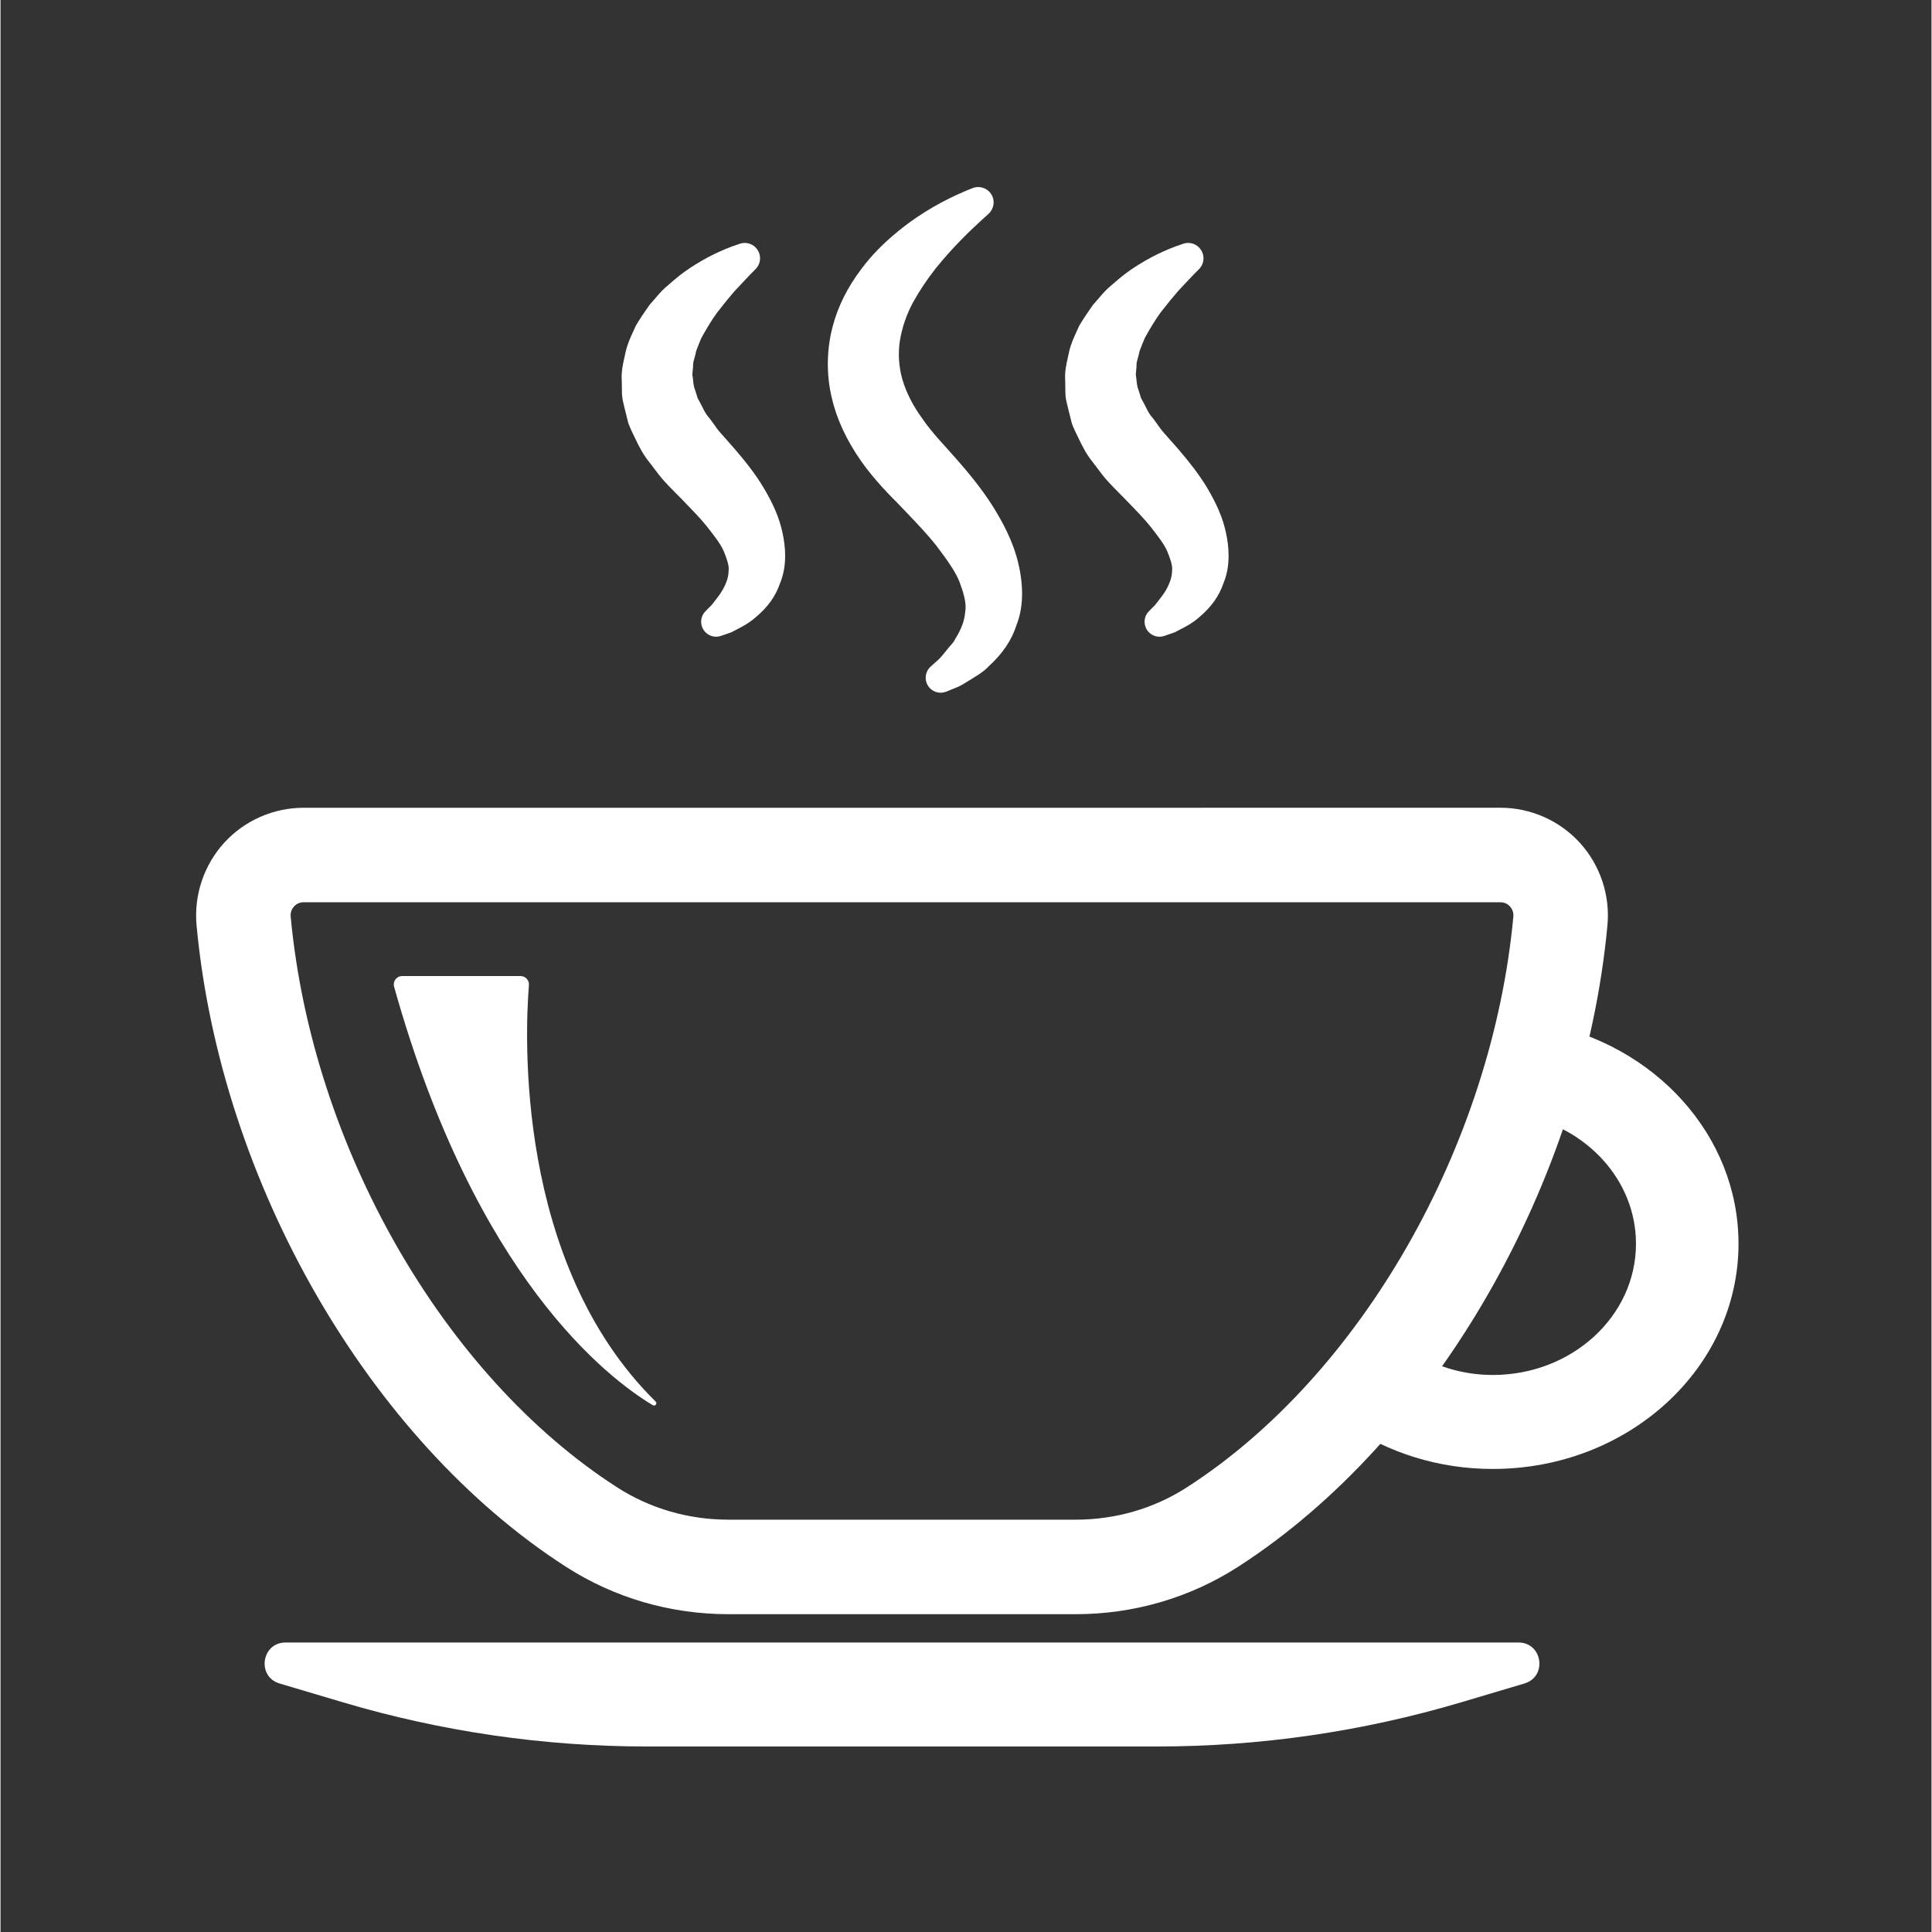 <svg xmlns="http://www.w3.org/2000/svg" xmlns:xlink="http://www.w3.org/1999/xlink" width="300" zoomAndPan="magnify" viewBox="0 0 224.88 225" height="300" preserveAspectRatio="xMidYMid meet" version="1.0"><rect x="0" y="0" width="224.88" height="225" fill="#333333" stroke="none"/><defs><clipPath id="5d44613e7a"><path d="M 156.809 119.125 L 202.391 119.125 L 202.391 171.43 L 156.809 171.43 Z M 156.809 119.125 " clip-rule="nonzero"/></clipPath><clipPath id="f62c36f368"><path d="M 22.488 94 L 188 94 L 188 188 L 22.488 188 Z M 22.488 94 " clip-rule="nonzero"/></clipPath><clipPath id="bd5d4a2a87"><path d="M 30 191 L 180 191 L 180 203.562 L 30 203.562 Z M 30 191 " clip-rule="nonzero"/></clipPath><clipPath id="66e83a9101"><path d="M 96 21.41 L 119 21.41 L 119 81 L 96 81 Z M 96 21.41 " clip-rule="nonzero"/></clipPath></defs><g clip-path="url(#5d44613e7a)"><path fill="#ffffff" d="M 179.637 119.156 C 179.008 122.777 178.191 126.355 177.137 129.863 C 184.742 131.289 190.465 137.457 190.465 144.844 C 190.469 153.285 183 160.129 173.793 160.129 C 170.094 160.129 166.707 158.988 163.941 157.121 C 161.773 160.227 159.43 163.195 156.922 166.008 C 161.66 169.18 167.477 171.078 173.789 171.074 C 189.594 171.074 202.406 159.328 202.406 144.844 C 202.406 132.191 192.641 121.637 179.637 119.156 " fill-opacity="1" fill-rule="nonzero"/></g><path fill="#ffffff" d="M 46.773 113.672 L 60.57 113.672 C 61.137 113.672 61.586 114.156 61.539 114.727 C 61.086 120.332 59.887 147.059 76.297 163.227 C 76.527 163.453 76.246 163.816 75.969 163.652 C 70.723 160.512 55.305 148.746 45.836 114.914 C 45.664 114.289 46.129 113.672 46.773 113.672 " fill-opacity="1" fill-rule="nonzero"/><g clip-path="url(#f62c36f368)"><path fill="#ffffff" d="M 174.691 105.078 L 35.281 105.078 C 34.742 105.078 34.387 105.344 34.184 105.562 C 34.016 105.75 33.734 106.152 33.793 106.75 C 36.281 133.477 51.562 160.191 71.82 173.223 C 75.645 175.68 80.121 176.98 84.762 176.98 L 125.219 176.98 C 129.859 176.98 134.336 175.68 138.156 173.219 C 158.414 160.191 173.695 133.477 176.184 106.75 C 176.238 106.152 175.961 105.75 175.789 105.562 C 175.59 105.344 175.234 105.078 174.691 105.078 Z M 125.219 187.988 L 84.762 187.988 C 78.004 187.988 71.473 186.082 65.867 182.477 C 42.914 167.715 25.617 137.691 22.832 107.77 C 22.508 104.258 23.68 100.754 26.051 98.148 C 28.41 95.559 31.777 94.074 35.281 94.074 L 174.691 94.07 C 178.199 94.07 181.562 95.559 183.926 98.148 C 186.297 100.75 187.469 104.258 187.141 107.77 C 184.355 137.691 167.062 167.715 144.113 182.477 C 138.508 186.082 131.977 187.988 125.219 187.988 " fill-opacity="1" fill-rule="nonzero"/></g><g clip-path="url(#bd5d4a2a87)"><path fill="#ffffff" d="M 33.195 191.285 L 176.781 191.285 C 179.59 191.285 180.168 195.258 177.473 196.059 L 170.094 198.254 C 158.613 201.66 146.699 203.395 134.723 203.395 L 75.25 203.395 C 63.273 203.391 51.367 201.66 39.887 198.254 L 32.5 196.059 C 29.809 195.258 30.387 191.285 33.195 191.285 " fill-opacity="1" fill-rule="nonzero"/></g><path fill="#ffffff" d="M 114.125 23.859 C 114.441 23.574 114.129 23.062 113.73 23.215 C 113.398 23.34 113.027 23.492 112.621 23.668 C 110.789 24.477 108.184 25.766 105.434 28.012 C 104.062 29.133 102.633 30.477 101.367 32.184 C 100.09 33.867 98.922 35.918 98.289 38.32 C 97.641 40.707 97.559 43.426 98.172 45.977 C 98.75 48.547 99.969 50.891 101.402 52.93 C 102.117 53.961 102.926 54.898 103.73 55.801 C 104.453 56.609 105.344 57.465 106.059 58.215 C 107.531 59.762 108.965 61.234 110.145 62.746 C 111.285 64.266 112.391 65.746 112.988 67.238 C 113.535 68.711 113.973 70.164 113.734 71.484 C 113.621 72.828 113.055 74.066 112.398 75.121 C 112.137 75.699 111.664 76.09 111.328 76.543 C 110.961 76.969 110.645 77.402 110.309 77.738 C 109.914 78.09 109.559 78.402 109.258 78.68 C 108.984 78.934 109.258 79.379 109.609 79.246 C 110 79.09 110.461 78.906 110.98 78.688 C 111.438 78.469 111.91 78.145 112.449 77.82 C 112.977 77.48 113.59 77.156 114.098 76.59 C 115.195 75.602 116.418 74.215 117.016 72.273 C 117.781 70.363 117.672 68.051 117.156 65.891 C 116.637 63.688 115.59 61.68 114.395 59.742 C 113.18 57.82 111.734 56.047 110.238 54.352 C 109.512 53.543 108.781 52.723 108.051 51.902 C 107.387 51.133 106.75 50.359 106.203 49.555 C 105.043 47.965 104.172 46.273 103.68 44.57 C 103.195 42.863 103.098 41.145 103.355 39.441 C 103.633 37.758 104.203 36.074 105.031 34.555 C 105.863 33.047 106.82 31.637 107.812 30.387 C 109.812 27.898 111.816 25.969 113.254 24.645 C 113.57 24.355 113.863 24.09 114.125 23.859 " fill-opacity="1" fill-rule="nonzero"/><g clip-path="url(#66e83a9101)"><path fill="#ffffff" d="M 115.129 71.668 C 115.055 72.469 114.852 73.27 114.516 74.086 C 115.051 73.379 115.43 72.641 115.672 71.859 L 115.711 71.75 C 116.438 69.941 116.156 67.742 115.789 66.215 C 115.266 63.996 114.129 61.988 113.199 60.484 C 112.207 58.914 110.965 57.305 109.184 55.281 C 108.82 54.871 108.445 54.453 108.066 54.031 C 107.715 53.637 107.359 53.238 107.004 52.84 L 106.984 52.82 C 106.371 52.109 105.664 51.262 105.051 50.363 C 103.777 48.605 102.859 46.789 102.332 44.961 C 101.797 43.082 101.672 41.156 101.965 39.23 C 102.273 37.367 102.906 35.52 103.801 33.883 C 104.637 32.363 105.613 30.895 106.711 29.512 C 107.254 28.836 107.797 28.203 108.328 27.609 C 107.676 28.051 107.004 28.543 106.324 29.102 C 104.73 30.402 103.512 31.645 102.496 33.02 C 101.109 34.852 100.156 36.75 99.648 38.676 C 99.035 40.926 99 43.398 99.539 45.652 C 100.02 47.789 101.031 49.961 102.551 52.121 C 103.238 53.105 104.027 54.023 104.781 54.867 C 105.211 55.348 105.723 55.863 106.215 56.363 C 106.516 56.668 106.805 56.961 107.074 57.242 L 107.527 57.719 C 108.875 59.133 110.148 60.469 111.25 61.883 L 111.266 61.902 C 112.422 63.441 113.621 65.031 114.293 66.715 L 114.305 66.746 C 114.855 68.227 115.418 69.949 115.129 71.668 Z M 109.488 80.672 C 108.898 80.672 108.332 80.375 108.008 79.852 C 107.562 79.137 107.691 78.207 108.312 77.641 C 108.609 77.371 108.953 77.062 109.34 76.719 C 109.492 76.559 109.664 76.352 109.844 76.133 C 109.969 75.977 110.098 75.816 110.234 75.66 C 110.371 75.477 110.52 75.312 110.648 75.168 C 110.852 74.934 111.031 74.734 111.117 74.543 L 111.156 74.457 L 111.207 74.375 C 111.887 73.289 112.254 72.305 112.336 71.363 L 112.352 71.234 C 112.531 70.246 112.133 68.973 111.676 67.742 C 111.141 66.414 110.066 64.984 109.027 63.602 C 108.012 62.301 106.789 61.02 105.492 59.66 L 105.039 59.184 C 104.781 58.914 104.504 58.629 104.215 58.336 C 103.699 57.816 103.164 57.273 102.688 56.742 C 101.871 55.828 101.016 54.836 100.25 53.734 C 98.523 51.273 97.359 48.77 96.801 46.289 C 96.156 43.602 96.203 40.633 96.934 37.949 C 97.531 35.68 98.645 33.449 100.246 31.336 C 101.398 29.781 102.766 28.375 104.547 26.922 C 107.48 24.527 110.234 23.184 112.055 22.383 C 112.453 22.207 112.848 22.047 113.227 21.902 C 114.031 21.594 114.945 21.902 115.395 22.641 C 115.848 23.379 115.703 24.332 115.059 24.91 C 114.805 25.137 114.516 25.395 114.203 25.684 C 112.875 26.902 110.883 28.809 108.906 31.266 C 107.914 32.52 107.023 33.855 106.262 35.234 C 105.523 36.594 104.996 38.129 104.742 39.672 C 104.512 41.18 104.609 42.703 105.031 44.188 C 105.473 45.699 106.246 47.23 107.34 48.727 L 107.367 48.766 C 107.898 49.551 108.543 50.324 109.105 50.977 C 109.457 51.371 109.812 51.766 110.164 52.16 C 110.539 52.578 110.914 52.996 111.285 53.414 C 112.562 54.863 114.195 56.797 115.582 58.992 C 116.633 60.691 117.906 62.957 118.523 65.566 C 119.176 68.297 119.113 70.777 118.34 72.742 C 117.777 74.531 116.715 76.117 115.09 77.59 C 114.555 78.164 113.965 78.535 113.484 78.828 C 113.391 78.887 113.301 78.945 113.211 79.004 L 113.168 79.031 C 112.992 79.133 112.832 79.234 112.672 79.332 C 112.309 79.559 111.965 79.773 111.594 79.953 L 111.523 79.984 C 111.043 80.188 110.57 80.375 110.121 80.555 C 109.914 80.633 109.699 80.672 109.488 80.672 " fill-opacity="1" fill-rule="nonzero"/></g><path fill="#ffffff" d="M 86.941 30.352 C 87.227 30.066 86.934 29.59 86.551 29.715 C 86.285 29.801 85.988 29.906 85.66 30.027 C 84.934 30.301 84.059 30.672 83.09 31.184 C 82.129 31.699 81.047 32.336 79.961 33.184 C 79.414 33.609 78.875 34.102 78.293 34.594 C 77.738 35.117 77.246 35.754 76.691 36.375 C 76.207 37.055 75.715 37.785 75.246 38.562 C 74.875 39.406 74.418 40.254 74.188 41.219 C 73.992 42.195 73.672 43.188 73.754 44.234 L 73.777 45.816 C 73.797 46.344 73.98 46.836 74.078 47.352 L 74.469 48.887 C 74.645 49.371 74.883 49.82 75.102 50.285 C 75.543 51.215 76 52.145 76.617 52.891 C 77.215 53.66 77.793 54.504 78.426 55.184 C 78.973 55.797 79.684 56.469 80.219 57.023 C 81.344 58.195 82.438 59.285 83.336 60.395 C 84.199 61.504 85.055 62.578 85.52 63.633 C 85.941 64.68 86.312 65.688 86.195 66.629 C 86.164 67.59 85.809 68.516 85.352 69.328 C 84.91 70.145 84.309 70.805 83.871 71.395 C 83.578 71.684 83.32 71.945 83.098 72.172 C 82.848 72.426 83.109 72.84 83.445 72.73 C 83.758 72.625 84.129 72.496 84.551 72.344 C 85.23 71.969 86.172 71.59 87.051 70.805 C 87.945 70.059 88.957 68.977 89.469 67.422 C 90.125 65.891 90.078 64.023 89.688 62.289 C 89.301 60.52 88.512 58.926 87.586 57.395 C 86.656 55.875 85.547 54.48 84.406 53.168 C 83.859 52.543 83.305 51.918 82.754 51.289 C 82.23 50.715 81.887 50.109 81.43 49.535 C 80.926 48.977 80.645 48.363 80.344 47.762 C 80.191 47.461 80.004 47.168 79.867 46.871 L 79.59 45.961 C 79.336 45.359 79.297 44.758 79.23 44.156 C 79.074 43.555 79.27 42.953 79.258 42.34 C 79.277 41.727 79.566 41.145 79.648 40.52 C 79.863 39.926 80.109 39.332 80.355 38.746 C 80.973 37.625 81.621 36.531 82.332 35.559 C 83.07 34.609 83.781 33.719 84.453 32.953 C 85.164 32.203 85.781 31.543 86.289 31.004 C 86.527 30.766 86.746 30.547 86.941 30.352 " fill-opacity="1" fill-rule="nonzero"/><path fill="#ffffff" d="M 87.594 66.738 C 87.566 67.371 87.434 68.02 87.195 68.676 C 87.625 68.145 87.938 67.586 88.137 66.98 L 88.18 66.867 C 88.645 65.785 88.691 64.27 88.316 62.594 C 88.012 61.207 87.414 59.828 86.383 58.121 C 85.629 56.887 84.66 55.605 83.344 54.09 L 82.68 53.332 C 82.352 52.961 82.023 52.59 81.695 52.215 C 81.34 51.824 81.047 51.406 80.793 51.043 C 80.645 50.832 80.5 50.629 80.355 50.438 C 79.789 49.801 79.461 49.145 79.172 48.559 L 79.086 48.391 C 79.023 48.266 78.957 48.152 78.895 48.039 C 78.797 47.867 78.688 47.672 78.59 47.461 L 78.551 47.371 L 78.266 46.438 C 77.984 45.734 77.914 45.078 77.855 44.496 L 77.844 44.395 C 77.715 43.812 77.77 43.293 77.816 42.867 C 77.836 42.684 77.855 42.508 77.852 42.367 L 77.852 42.332 L 77.855 42.293 C 77.871 41.777 78 41.328 78.109 40.938 C 78.172 40.715 78.23 40.508 78.258 40.336 L 78.273 40.188 L 78.324 40.047 C 78.559 39.402 78.816 38.777 79.062 38.199 L 79.125 38.074 C 79.871 36.707 80.531 35.645 81.195 34.73 L 81.219 34.695 C 81.66 34.133 82.055 33.637 82.418 33.188 C 81.918 33.5 81.371 33.867 80.82 34.293 C 80.484 34.555 80.141 34.855 79.773 35.176 C 79.594 35.328 79.414 35.484 79.234 35.641 C 78.922 35.934 78.617 36.293 78.293 36.672 C 78.129 36.863 77.965 37.059 77.793 37.254 C 77.277 37.98 76.863 38.605 76.496 39.215 C 76.418 39.387 76.34 39.555 76.258 39.727 C 75.977 40.34 75.707 40.922 75.562 41.523 C 75.516 41.738 75.469 41.961 75.414 42.18 C 75.258 42.871 75.109 43.527 75.152 44.129 L 75.156 44.215 L 75.184 45.777 C 75.191 45.977 75.254 46.215 75.324 46.492 C 75.367 46.668 75.41 46.848 75.453 47.043 L 75.809 48.469 C 75.914 48.742 76.051 49.023 76.195 49.316 C 76.254 49.441 76.312 49.562 76.371 49.688 C 76.781 50.551 77.191 51.383 77.703 51.996 L 77.727 52.027 C 77.914 52.27 78.102 52.523 78.289 52.773 C 78.688 53.305 79.066 53.809 79.453 54.223 L 79.473 54.246 C 79.801 54.613 80.203 55.016 80.594 55.406 C 80.816 55.629 81.035 55.848 81.23 56.051 L 81.77 56.605 C 82.73 57.594 83.633 58.531 84.426 59.508 L 84.543 59.66 C 85.402 60.758 86.289 61.895 86.805 63.07 L 86.82 63.109 C 87.309 64.316 87.734 65.504 87.594 66.738 Z M 83.336 74.152 C 82.75 74.152 82.188 73.852 81.859 73.332 C 81.434 72.648 81.527 71.766 82.09 71.191 C 82.297 70.977 82.539 70.734 82.809 70.469 C 82.926 70.316 83.051 70.156 83.18 69.996 C 83.512 69.57 83.859 69.133 84.117 68.66 C 84.547 67.895 84.77 67.203 84.789 66.586 L 84.797 66.453 C 84.875 65.867 84.57 65.043 84.223 64.18 C 83.848 63.332 83.109 62.387 82.328 61.391 L 82.234 61.27 C 81.523 60.391 80.66 59.5 79.75 58.559 L 79.207 58 C 79.027 57.809 78.82 57.605 78.605 57.395 C 78.195 56.977 77.766 56.551 77.387 56.129 C 76.902 55.605 76.465 55.023 76.039 54.453 C 75.867 54.223 75.695 53.996 75.52 53.773 C 74.812 52.91 74.316 51.914 73.832 50.887 C 73.777 50.773 73.723 50.66 73.668 50.547 C 73.488 50.18 73.305 49.797 73.148 49.371 L 73.102 49.23 L 72.699 47.617 C 72.672 47.473 72.633 47.324 72.598 47.18 C 72.5 46.797 72.391 46.367 72.375 45.867 L 72.375 45.84 L 72.348 44.297 C 72.281 43.285 72.492 42.367 72.676 41.555 C 72.723 41.348 72.77 41.145 72.812 40.941 L 72.824 40.898 C 73.031 40.012 73.391 39.23 73.711 38.543 C 73.793 38.359 73.879 38.18 73.961 37.996 L 74.043 37.836 C 74.469 37.125 74.949 36.402 75.547 35.562 L 75.645 35.438 C 75.82 35.242 75.988 35.043 76.156 34.852 C 76.523 34.418 76.902 33.973 77.332 33.57 L 77.387 33.523 C 77.57 33.363 77.75 33.207 77.93 33.055 C 78.309 32.727 78.699 32.383 79.094 32.078 C 80.375 31.082 81.609 30.383 82.422 29.945 C 83.316 29.477 84.234 29.062 85.164 28.711 C 85.484 28.59 85.805 28.48 86.117 28.379 C 86.906 28.121 87.762 28.438 88.195 29.148 C 88.629 29.855 88.52 30.762 87.93 31.348 C 87.742 31.535 87.531 31.746 87.301 31.98 C 86.801 32.512 86.191 33.16 85.492 33.898 C 84.914 34.559 84.266 35.355 83.457 36.402 C 82.875 37.199 82.293 38.141 81.621 39.363 C 81.418 39.844 81.203 40.359 81.016 40.875 C 80.961 41.18 80.883 41.461 80.812 41.707 C 80.742 41.957 80.676 42.191 80.664 42.367 C 80.664 42.66 80.637 42.93 80.609 43.168 C 80.582 43.43 80.555 43.672 80.59 43.805 L 80.617 43.902 L 80.648 44.203 C 80.695 44.668 80.738 45.07 80.887 45.414 L 80.938 45.559 L 81.18 46.355 C 81.227 46.449 81.281 46.551 81.344 46.66 C 81.434 46.816 81.523 46.977 81.602 47.141 L 81.688 47.309 C 81.934 47.805 82.145 48.23 82.473 48.594 L 82.531 48.664 C 82.738 48.926 82.918 49.18 83.094 49.426 C 83.324 49.754 83.539 50.062 83.793 50.348 C 84.133 50.734 84.461 51.105 84.789 51.473 L 85.461 52.238 C 86.887 53.879 87.941 55.281 88.785 56.66 C 89.984 58.648 90.688 60.289 91.059 61.984 C 91.41 63.555 91.648 65.855 90.785 67.918 C 90.281 69.414 89.359 70.707 87.969 71.867 C 87.16 72.586 86.344 73 85.691 73.332 C 85.527 73.418 85.371 73.496 85.23 73.574 L 85.133 73.629 L 85.031 73.664 C 84.637 73.809 84.254 73.941 83.887 74.062 C 83.703 74.125 83.52 74.152 83.336 74.152 " fill-opacity="1" fill-rule="nonzero"/><path fill="#ffffff" d="M 138.582 30.352 C 138.867 30.07 138.578 29.59 138.195 29.715 C 137.926 29.801 137.629 29.906 137.305 30.027 C 136.57 30.305 135.699 30.672 134.73 31.184 C 133.766 31.699 132.691 32.336 131.602 33.188 C 131.059 33.609 130.52 34.102 129.938 34.594 C 129.379 35.117 128.891 35.758 128.336 36.375 C 127.852 37.059 127.355 37.785 126.887 38.562 C 126.516 39.406 126.059 40.254 125.832 41.219 C 125.637 42.191 125.316 43.188 125.395 44.234 L 125.422 45.812 C 125.438 46.348 125.621 46.836 125.727 47.352 L 126.109 48.887 C 126.285 49.375 126.523 49.824 126.742 50.289 C 127.184 51.215 127.645 52.145 128.258 52.891 C 128.859 53.66 129.434 54.504 130.066 55.184 C 130.617 55.797 131.328 56.469 131.863 57.027 C 132.988 58.191 134.082 59.285 134.98 60.395 C 135.844 61.504 136.699 62.578 137.16 63.633 C 137.586 64.68 137.957 65.688 137.836 66.633 C 137.805 67.59 137.449 68.516 136.996 69.332 C 136.551 70.145 135.949 70.805 135.516 71.395 C 135.219 71.684 134.957 71.945 134.738 72.172 C 134.488 72.426 134.75 72.84 135.086 72.73 C 135.398 72.625 135.77 72.5 136.191 72.344 C 136.875 71.969 137.816 71.59 138.691 70.801 C 139.586 70.059 140.598 68.977 141.113 67.422 C 141.77 65.895 141.723 64.023 141.332 62.289 C 140.945 60.52 140.156 58.926 139.234 57.391 C 138.301 55.871 137.188 54.48 136.051 53.164 C 135.504 52.543 134.945 51.914 134.395 51.289 C 133.875 50.719 133.527 50.109 133.07 49.535 C 132.566 48.977 132.289 48.363 131.984 47.762 C 131.836 47.461 131.645 47.168 131.508 46.871 L 131.234 45.965 C 130.98 45.363 130.938 44.758 130.871 44.156 C 130.715 43.551 130.914 42.953 130.902 42.34 C 130.922 41.727 131.207 41.145 131.285 40.52 C 131.508 39.926 131.754 39.332 132 38.746 C 132.613 37.625 133.262 36.531 133.973 35.559 C 134.715 34.609 135.426 33.723 136.098 32.953 C 136.805 32.199 137.426 31.543 137.934 31.004 C 138.172 30.766 138.387 30.547 138.582 30.352 " fill-opacity="1" fill-rule="nonzero"/><path fill="#ffffff" d="M 137.594 29.355 C 137.59 29.355 137.59 29.359 137.59 29.359 C 137.59 29.359 137.59 29.355 137.59 29.355 Z M 139.238 66.742 C 139.211 67.367 139.078 68.016 138.84 68.676 C 139.27 68.145 139.578 67.582 139.777 66.98 L 139.82 66.867 C 140.285 65.785 140.336 64.266 139.961 62.594 C 139.656 61.215 139.062 59.836 138.027 58.113 C 137.277 56.891 136.309 55.609 134.988 54.086 C 134.699 53.758 134.402 53.422 134.102 53.082 C 133.848 52.793 133.594 52.508 133.34 52.215 C 132.984 51.824 132.695 51.41 132.438 51.047 C 132.289 50.832 132.145 50.629 131.996 50.438 C 131.438 49.809 131.109 49.152 130.82 48.574 L 130.73 48.395 C 130.668 48.27 130.602 48.156 130.539 48.043 C 130.441 47.871 130.332 47.672 130.234 47.457 L 130.191 47.367 L 129.91 46.438 C 129.621 45.727 129.555 45.062 129.492 44.477 L 129.484 44.391 C 129.355 43.812 129.414 43.293 129.461 42.871 C 129.48 42.684 129.496 42.508 129.496 42.367 L 129.496 42.293 C 129.512 41.777 129.637 41.336 129.75 40.945 C 129.812 40.723 129.871 40.512 129.895 40.34 L 129.914 40.184 L 129.969 40.035 C 130.207 39.387 130.477 38.742 130.707 38.199 L 130.77 38.074 C 131.523 36.691 132.184 35.629 132.84 34.73 L 132.867 34.695 C 133.309 34.125 133.703 33.629 134.066 33.184 C 133.566 33.492 133.02 33.863 132.465 34.293 C 132.125 34.559 131.781 34.859 131.41 35.18 C 131.234 35.332 131.059 35.484 130.875 35.641 C 130.566 35.934 130.258 36.293 129.938 36.672 C 129.773 36.863 129.609 37.059 129.438 37.25 C 129.062 37.781 128.59 38.469 128.133 39.215 C 128.055 39.391 127.973 39.57 127.891 39.746 C 127.609 40.355 127.344 40.926 127.203 41.52 C 127.156 41.742 127.105 41.965 127.055 42.191 C 126.898 42.879 126.75 43.527 126.797 44.125 L 126.801 44.215 L 126.824 45.793 C 126.832 45.977 126.895 46.223 126.969 46.508 C 127.012 46.684 127.059 46.859 127.094 47.039 L 127.453 48.473 C 127.559 48.746 127.695 49.027 127.836 49.32 C 127.898 49.441 127.957 49.562 128.016 49.688 C 128.422 50.551 128.832 51.379 129.344 52 L 129.367 52.027 C 129.559 52.27 129.746 52.523 129.934 52.773 C 130.332 53.305 130.707 53.809 131.094 54.223 L 131.113 54.246 C 131.438 54.602 131.828 54.996 132.211 55.379 C 132.445 55.613 132.672 55.844 132.875 56.055 L 133.414 56.609 C 134.371 57.598 135.277 58.531 136.07 59.512 L 136.191 59.664 C 137.047 60.758 137.934 61.895 138.445 63.07 L 138.461 63.102 C 138.949 64.309 139.379 65.488 139.238 66.742 Z M 134.977 74.152 C 134.387 74.152 133.824 73.852 133.5 73.332 C 133.074 72.648 133.168 71.766 133.734 71.191 C 133.941 70.977 134.184 70.734 134.453 70.469 C 134.57 70.316 134.691 70.156 134.82 69.996 C 135.156 69.57 135.504 69.137 135.762 68.66 C 136.188 67.891 136.414 67.199 136.434 66.586 L 136.441 66.457 C 136.52 65.859 136.215 65.039 135.867 64.18 C 135.492 63.332 134.754 62.391 133.977 61.391 L 133.879 61.27 C 133.168 60.391 132.309 59.504 131.395 58.566 L 130.852 58.004 C 130.656 57.801 130.441 57.586 130.219 57.363 C 129.816 56.961 129.402 56.543 129.031 56.133 C 128.543 55.609 128.105 55.023 127.684 54.457 C 127.512 54.227 127.336 53.996 127.164 53.77 C 126.453 52.906 125.961 51.914 125.473 50.887 C 125.422 50.773 125.367 50.664 125.312 50.551 C 125.133 50.184 124.945 49.801 124.789 49.367 L 124.746 49.23 L 124.348 47.633 C 124.32 47.488 124.281 47.348 124.246 47.203 C 124.145 46.812 124.031 46.371 124.016 45.855 L 123.992 44.297 C 123.922 43.289 124.133 42.375 124.316 41.566 C 124.363 41.355 124.414 41.148 124.453 40.941 L 124.461 40.898 C 124.668 40.02 125.027 39.25 125.34 38.566 C 125.43 38.375 125.516 38.188 125.598 37.996 L 125.637 37.914 L 125.684 37.836 C 126.219 36.953 126.77 36.16 127.188 35.562 L 127.289 35.438 C 127.465 35.242 127.633 35.043 127.797 34.852 C 128.164 34.418 128.547 33.973 128.98 33.566 L 129.027 33.523 C 129.211 33.367 129.391 33.211 129.57 33.059 C 129.949 32.727 130.34 32.387 130.738 32.078 C 132.008 31.086 133.246 30.387 134.066 29.945 C 134.969 29.469 135.887 29.059 136.809 28.711 C 137.133 28.59 137.453 28.48 137.758 28.379 C 138.547 28.121 139.402 28.438 139.836 29.148 C 140.27 29.855 140.164 30.762 139.574 31.348 C 139.383 31.535 139.176 31.746 138.945 31.98 L 138.191 32.777 C 137.867 33.121 137.516 33.496 137.141 33.895 C 136.562 34.555 135.914 35.355 135.098 36.402 C 134.527 37.188 133.941 38.129 133.266 39.359 C 133.07 39.82 132.852 40.352 132.656 40.875 C 132.602 41.18 132.523 41.461 132.453 41.707 C 132.383 41.957 132.316 42.191 132.305 42.363 C 132.309 42.66 132.277 42.93 132.254 43.172 C 132.227 43.43 132.199 43.676 132.234 43.805 L 132.258 43.906 L 132.289 44.188 C 132.336 44.66 132.379 45.062 132.527 45.414 L 132.578 45.559 L 132.824 46.359 C 132.871 46.453 132.93 46.559 132.992 46.668 C 133.078 46.824 133.168 46.98 133.246 47.141 L 133.336 47.32 C 133.578 47.812 133.793 48.234 134.113 48.59 L 134.172 48.66 C 134.383 48.926 134.562 49.184 134.738 49.43 C 134.969 49.758 135.184 50.066 135.438 50.348 C 135.703 50.648 135.957 50.938 136.207 51.223 C 136.508 51.562 136.809 51.902 137.105 52.238 C 138.531 53.887 139.586 55.285 140.43 56.652 C 141.637 58.66 142.336 60.301 142.703 61.988 C 143.055 63.551 143.293 65.852 142.426 67.918 C 141.922 69.41 141 70.703 139.613 71.867 C 138.809 72.586 137.992 73 137.336 73.332 C 137.172 73.414 137.016 73.496 136.871 73.574 L 136.777 73.629 L 136.672 73.664 C 136.277 73.809 135.895 73.941 135.523 74.062 C 135.344 74.125 135.16 74.152 134.977 74.152 " fill-opacity="1" fill-rule="nonzero"/></svg>